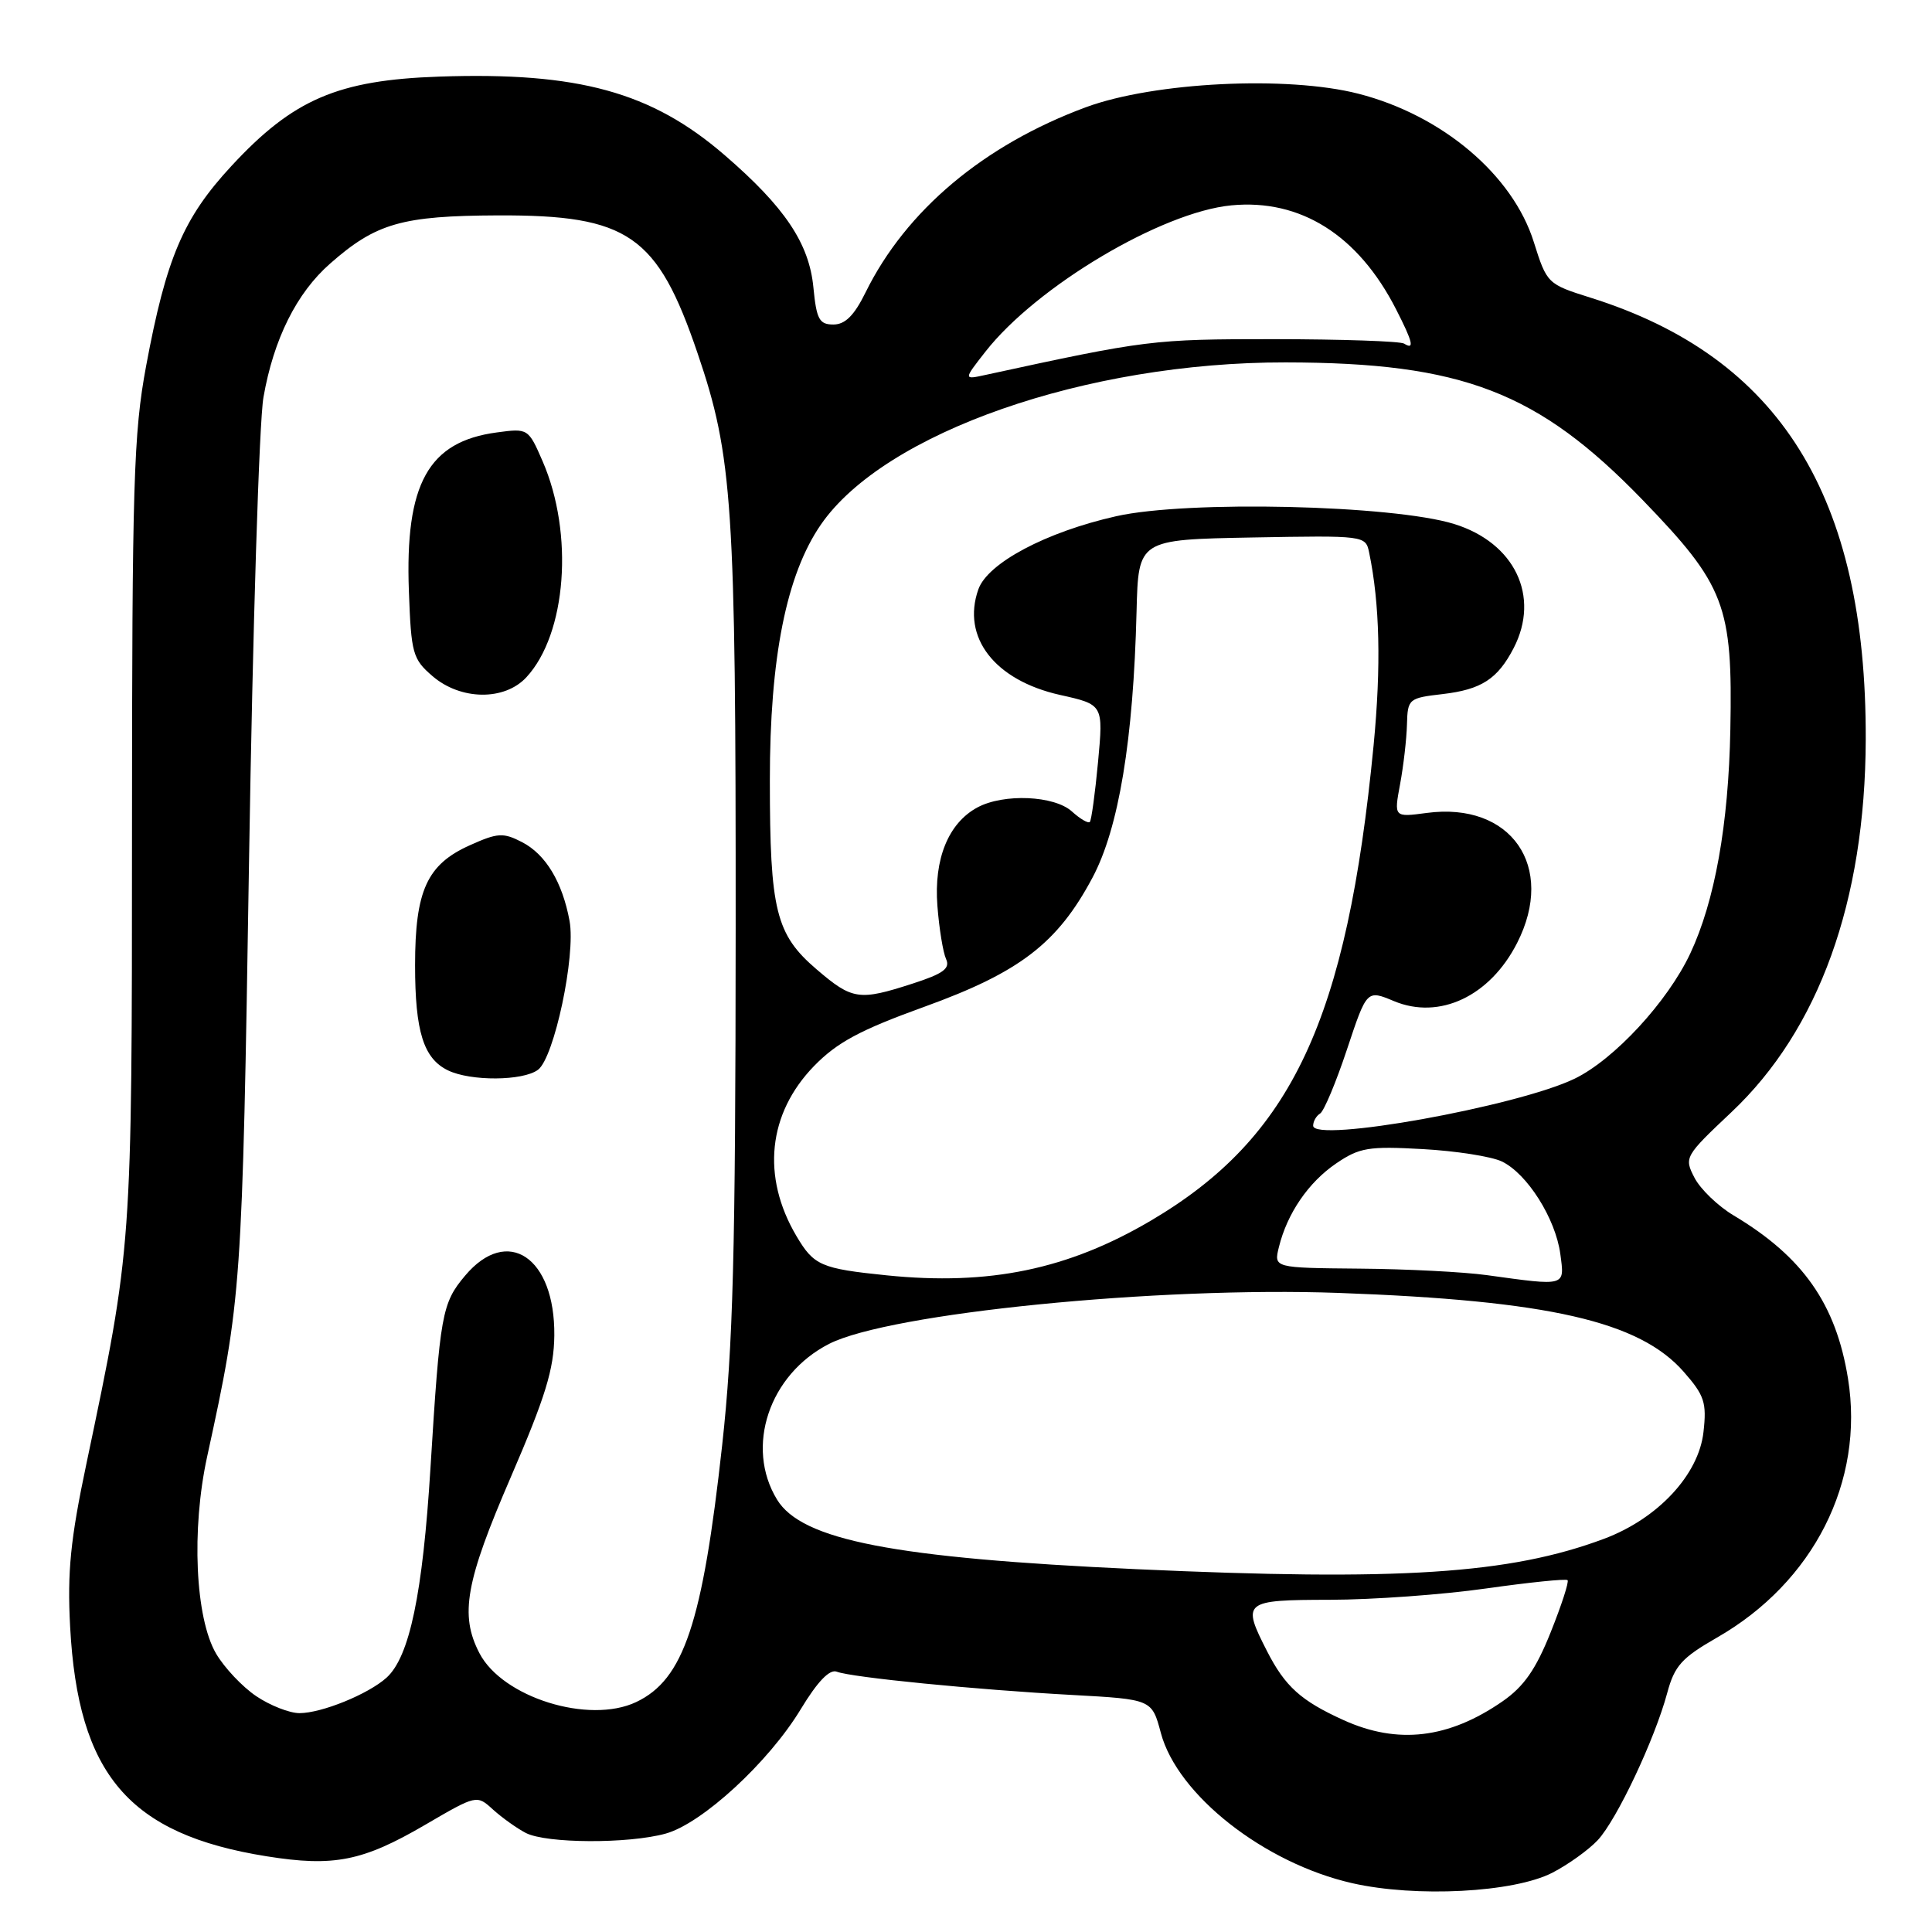 <?xml version="1.0" encoding="UTF-8" standalone="no"?>
<!DOCTYPE svg PUBLIC "-//W3C//DTD SVG 1.1//EN" "http://www.w3.org/Graphics/SVG/1.1/DTD/svg11.dtd" >
<svg xmlns="http://www.w3.org/2000/svg" xmlns:xlink="http://www.w3.org/1999/xlink" version="1.1" viewBox="0 0 256 256">
 <g >
 <path fill="currentColor"
d=" M 205.69 248.15 C 207.78 247.07 210.49 245.13 211.71 243.83 C 214.24 241.11 219.26 230.48 220.92 224.31 C 221.88 220.73 222.84 219.67 227.49 217.00 C 240.31 209.67 247.07 196.31 244.87 182.67 C 243.28 172.79 238.90 166.54 229.73 161.06 C 227.65 159.82 225.31 157.57 224.53 156.06 C 223.14 153.37 223.23 153.21 229.41 147.38 C 241.02 136.44 247.15 119.42 247.22 98.00 C 247.32 65.75 235.84 47.31 210.74 39.44 C 205.05 37.65 204.97 37.57 203.24 32.08 C 200.45 23.17 191.09 15.26 180.00 12.42 C 170.57 10.00 152.92 10.88 143.91 14.20 C 130.38 19.20 120.04 27.88 114.69 38.75 C 113.19 41.80 111.99 43.00 110.43 43.00 C 108.56 43.00 108.19 42.32 107.78 38.09 C 107.22 32.25 103.99 27.43 96.00 20.54 C 86.33 12.19 76.62 9.52 58.21 10.15 C 44.76 10.61 38.85 13.15 30.66 22.00 C 24.28 28.89 22.03 34.18 19.36 48.50 C 17.70 57.42 17.50 64.06 17.49 110.00 C 17.48 165.63 17.52 165.04 11.44 194.00 C 9.33 204.00 8.91 208.30 9.29 215.50 C 10.33 235.16 17.08 243.06 35.34 245.97 C 44.23 247.39 48.06 246.63 56.33 241.80 C 63.17 237.81 63.17 237.81 65.33 239.78 C 66.53 240.86 68.48 242.26 69.68 242.88 C 72.41 244.28 83.27 244.33 88.21 242.96 C 93.03 241.62 101.84 233.52 106.09 226.50 C 108.33 222.80 109.93 221.14 110.88 221.51 C 112.86 222.27 129.36 223.90 142.06 224.59 C 152.63 225.17 152.63 225.17 153.82 229.63 C 156.02 237.85 167.52 246.88 179.17 249.53 C 187.61 251.45 200.56 250.78 205.69 248.15 Z  M 178.02 227.92 C 172.39 225.37 170.28 223.47 167.89 218.79 C 164.52 212.19 164.75 212.00 176.25 211.98 C 181.89 211.97 191.19 211.30 196.92 210.48 C 202.65 209.67 207.51 209.17 207.71 209.38 C 207.92 209.59 206.91 212.70 205.47 216.29 C 203.51 221.20 201.92 223.48 199.09 225.44 C 191.95 230.38 185.20 231.18 178.02 227.92 Z  M 33.95 224.75 C 32.11 223.51 29.72 220.97 28.63 219.11 C 25.87 214.38 25.34 202.68 27.45 193.00 C 32.01 172.08 32.10 170.92 33.00 114.00 C 33.48 83.47 34.34 55.86 34.91 52.64 C 36.26 44.92 39.30 38.82 43.75 34.92 C 49.83 29.57 53.26 28.59 66.00 28.54 C 83.26 28.48 87.10 31.13 92.43 46.80 C 97.09 60.49 97.50 66.73 97.48 123.00 C 97.46 166.28 97.14 178.31 95.69 191.50 C 93.09 215.09 90.60 222.54 84.30 225.53 C 78.03 228.50 66.56 224.92 63.52 219.04 C 60.90 213.98 61.68 209.61 67.70 195.69 C 72.28 185.08 73.40 181.42 73.45 176.96 C 73.55 166.59 67.24 162.36 61.63 169.03 C 58.55 172.68 58.30 174.12 57.04 194.50 C 56.01 211.19 54.27 219.54 51.22 222.30 C 48.81 224.48 42.62 227.00 39.68 227.00 C 38.37 227.00 35.79 225.99 33.95 224.75 Z  M 71.29 141.75 C 73.44 140.14 76.31 126.61 75.47 122.03 C 74.52 116.88 72.31 113.21 69.18 111.59 C 66.68 110.30 65.95 110.34 62.26 112.00 C 56.58 114.54 55.00 118.01 55.00 127.90 C 55.00 136.69 56.12 140.26 59.36 141.83 C 62.37 143.29 69.30 143.24 71.29 141.75 Z  M 69.74 89.75 C 75.07 84.01 76.07 70.72 71.90 61.12 C 70.01 56.77 69.96 56.74 65.83 57.30 C 56.75 58.51 53.65 64.10 54.18 78.34 C 54.48 86.59 54.68 87.33 57.31 89.59 C 61.04 92.80 66.84 92.88 69.74 89.75 Z  M 150.50 207.92 C 118.38 206.44 106.24 204.08 102.96 198.70 C 98.70 191.72 101.92 182.12 109.86 178.07 C 117.84 174.00 153.40 170.45 177.41 171.32 C 205.23 172.33 217.23 175.08 223.10 181.77 C 225.85 184.90 226.16 185.85 225.72 189.75 C 225.09 195.42 219.67 201.23 212.54 203.90 C 200.05 208.57 185.38 209.52 150.50 207.92 Z  M 117.50 168.99 C 108.78 168.10 107.84 167.69 105.53 163.78 C 100.88 155.91 101.75 147.56 107.86 141.26 C 110.92 138.12 113.94 136.49 122.49 133.40 C 135.13 128.83 140.13 124.99 144.76 116.29 C 148.24 109.76 150.18 98.07 150.60 81.00 C 150.84 71.50 150.84 71.50 165.90 71.22 C 180.85 70.95 180.95 70.96 181.42 73.22 C 182.83 80.02 183.02 88.25 182.01 98.75 C 178.48 135.17 171.19 150.73 152.48 161.75 C 141.51 168.21 131.05 170.37 117.50 168.99 Z  M 197.00 168.96 C 193.97 168.54 186.39 168.15 180.14 168.10 C 168.78 168.00 168.78 168.00 169.46 165.25 C 170.56 160.77 173.38 156.66 177.05 154.16 C 180.14 152.06 181.34 151.86 188.50 152.26 C 192.90 152.50 197.62 153.24 199.00 153.90 C 202.36 155.51 206.12 161.46 206.75 166.16 C 207.33 170.50 207.59 170.42 197.00 168.96 Z  M 174.00 149.16 C 174.00 148.59 174.41 147.86 174.92 147.55 C 175.43 147.24 177.03 143.42 178.48 139.06 C 181.11 131.15 181.11 131.15 184.70 132.65 C 190.73 135.17 197.42 132.02 201.02 124.96 C 206.20 114.81 200.22 106.22 189.04 107.72 C 184.70 108.30 184.70 108.30 185.52 103.90 C 185.97 101.48 186.38 97.92 186.43 96.00 C 186.52 92.60 186.65 92.49 191.15 91.97 C 196.29 91.37 198.44 89.98 200.57 85.87 C 204.11 79.01 200.71 71.92 192.68 69.43 C 184.53 66.91 157.32 66.28 147.91 68.40 C 138.61 70.49 130.85 74.61 129.63 78.11 C 127.40 84.46 131.80 90.14 140.45 92.08 C 146.20 93.36 146.20 93.36 145.50 100.93 C 145.11 105.09 144.62 108.68 144.41 108.91 C 144.19 109.14 143.12 108.51 142.03 107.52 C 139.69 105.41 133.01 105.12 129.53 106.98 C 125.67 109.05 123.73 113.80 124.21 120.02 C 124.44 123.04 124.96 126.21 125.36 127.08 C 125.93 128.33 124.99 129.02 120.93 130.33 C 113.83 132.63 112.94 132.50 108.21 128.45 C 102.80 123.82 102.01 120.65 102.01 103.41 C 102.00 87.14 104.20 76.13 108.78 69.50 C 117.20 57.31 143.94 47.98 170.34 48.02 C 193.77 48.05 203.78 51.91 217.64 66.23 C 228.58 77.55 229.60 80.21 229.28 96.66 C 229.04 109.28 227.22 119.42 223.97 126.34 C 220.97 132.73 213.89 140.39 208.65 142.93 C 201.04 146.61 174.00 151.47 174.00 149.16 Z  M 130.58 46.59 C 137.36 37.94 153.91 28.10 163.16 27.21 C 172.32 26.33 179.98 31.16 184.99 40.99 C 187.22 45.35 187.46 46.41 186.05 45.53 C 185.53 45.21 177.77 44.95 168.80 44.94 C 152.73 44.94 151.94 45.04 130.58 49.68 C 127.66 50.32 127.66 50.32 130.58 46.59 Z "/>
</g>
</svg>